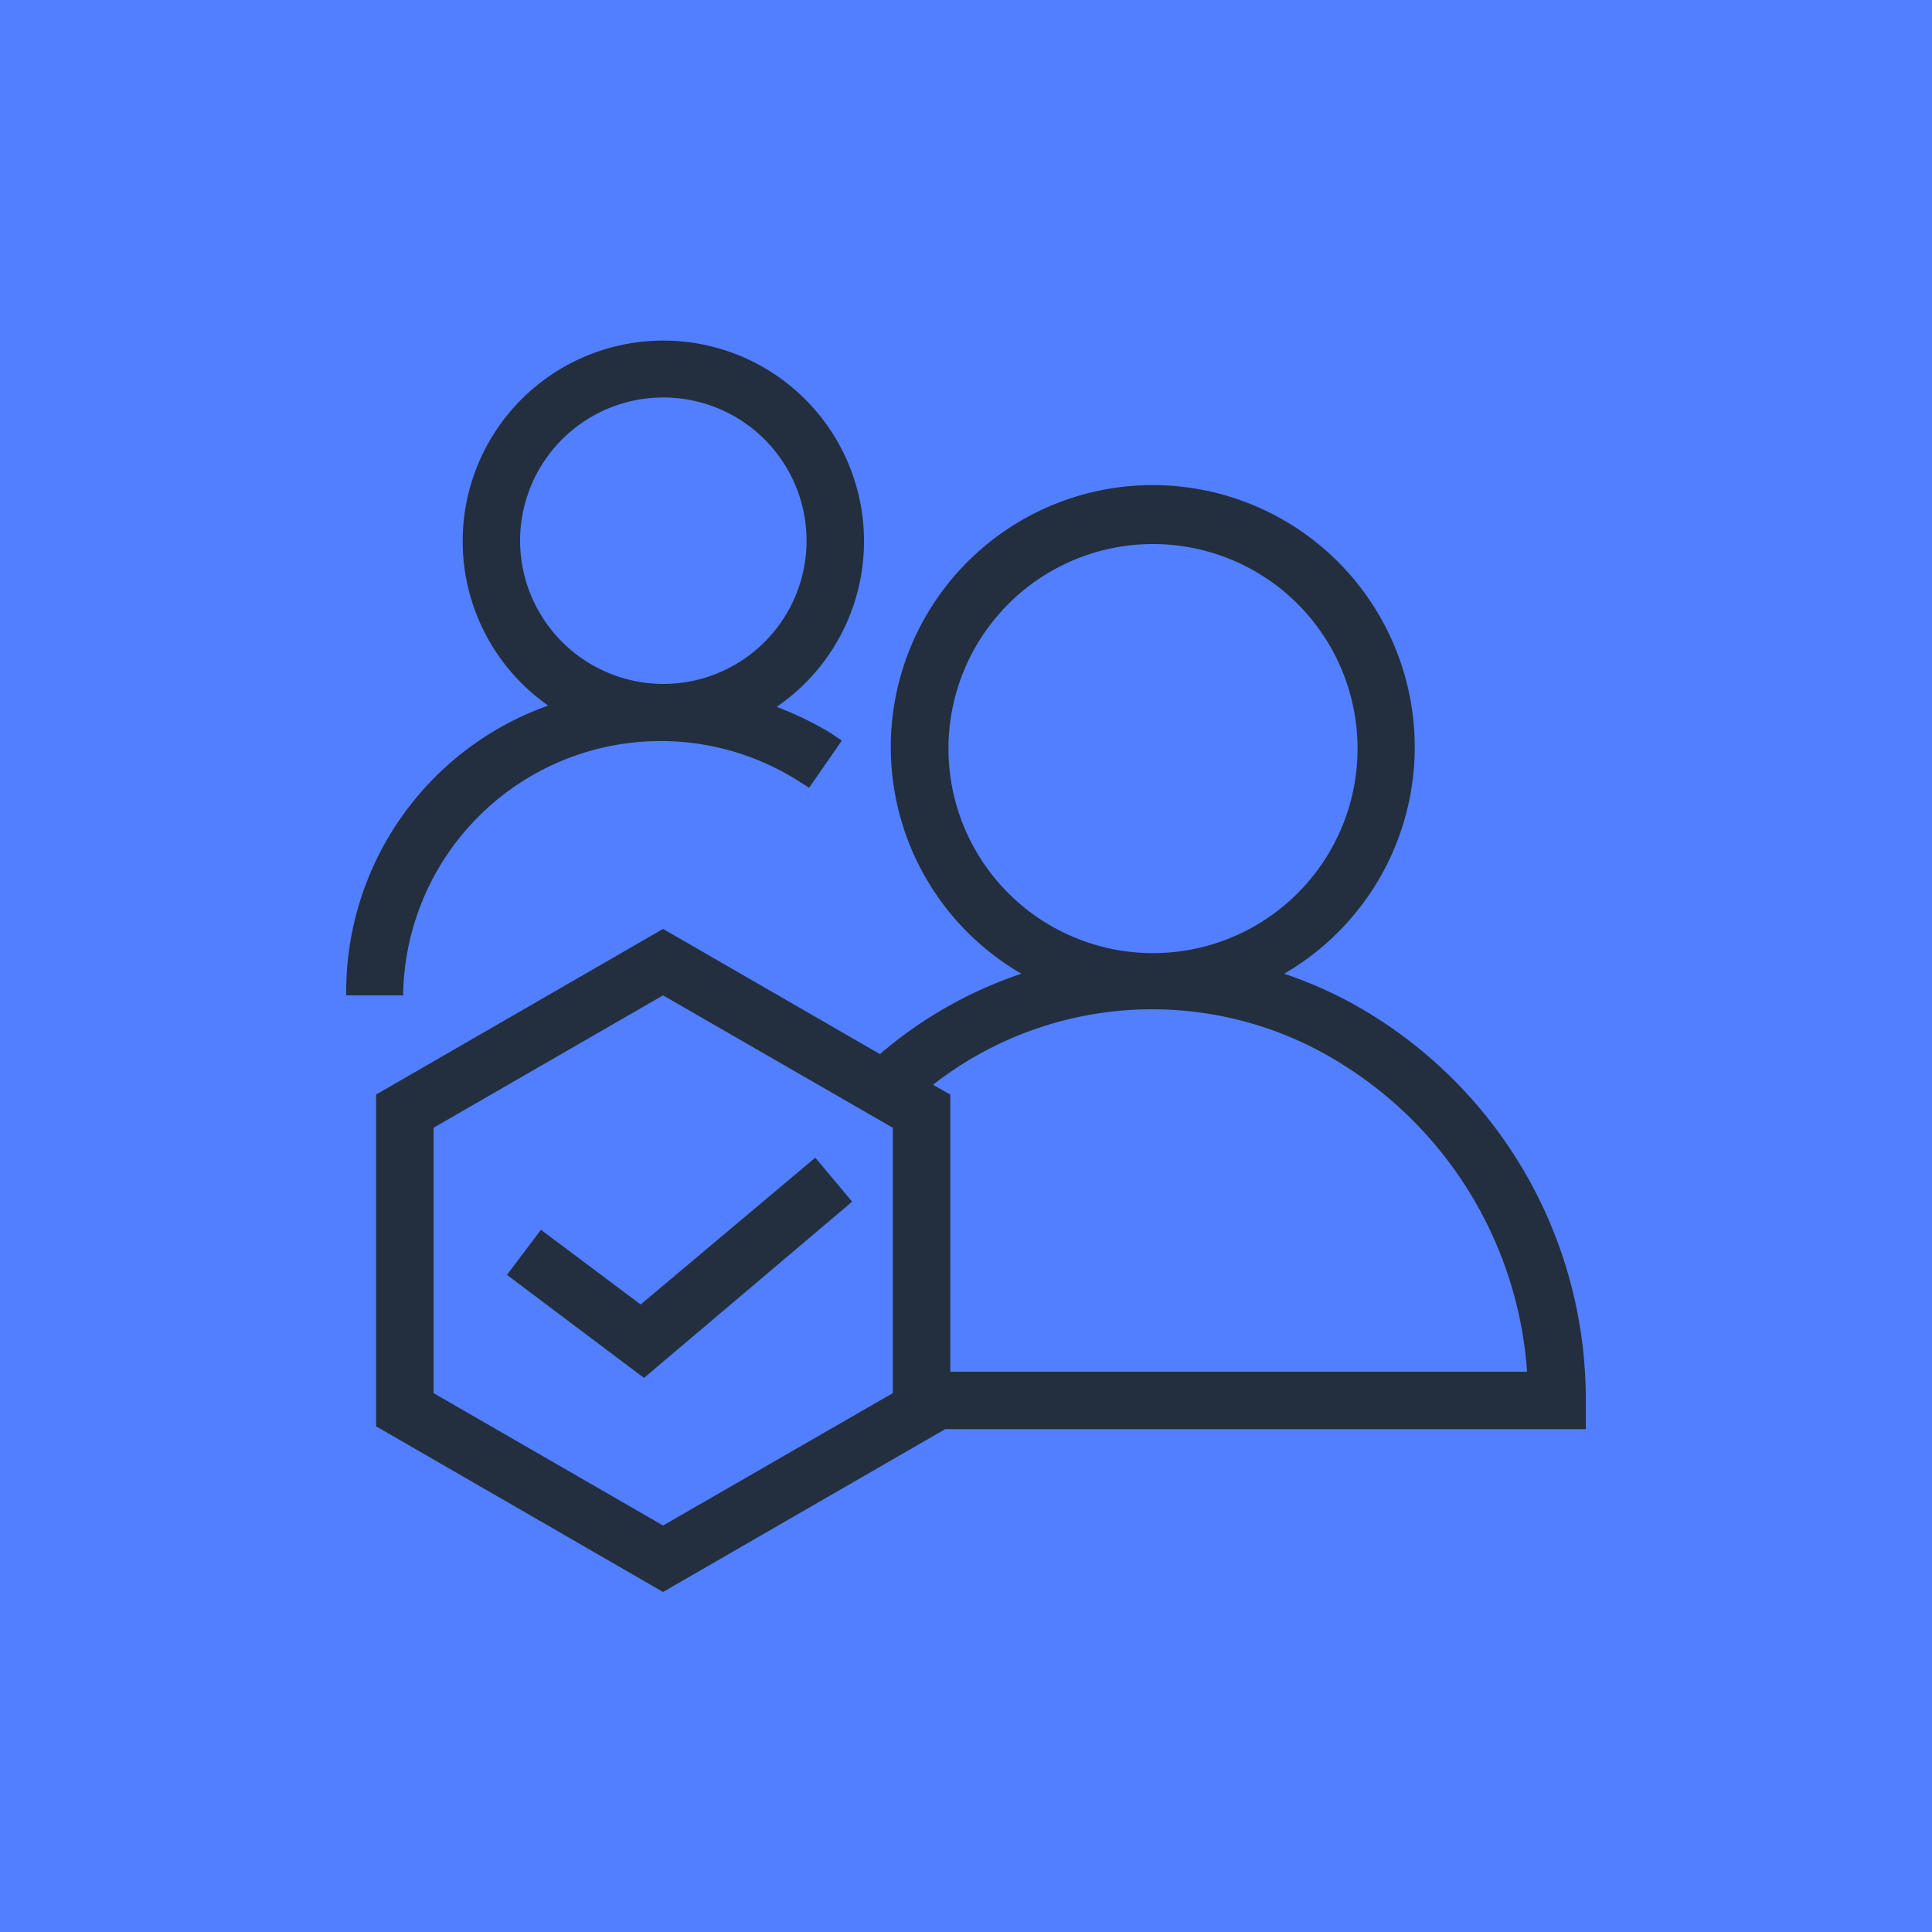 <svg xmlns="http://www.w3.org/2000/svg" width="75" height="75" viewBox="0 0 75 75"><title>AWS-IQ_dark-bg</title><g id="Example"><rect id="Green_Dark_BG" data-name="Green Dark BG" width="75" height="75" style="fill:#527fff"/></g><g id="Working"><path d="M24.87,50.64l6.78-5.7,1.43,1.71L25,53.49l-5.32-4L21,47.74Zm-9.19-12H13.44a11.79,11.79,0,0,1,7.84-11.25,7.79,7.79,0,1,1,8.87.05,12.82,12.82,0,0,1,2.07,1l.46.31-1.27,1.83L31,30.32a10,10,0,0,0-15.35,8.29ZM25.74,26.55A5.56,5.56,0,1,0,20.19,21,5.57,5.57,0,0,0,25.74,26.55ZM61.56,55.48H36.69L25.74,61.8,14.6,55.37V42.49l11.14-6.43,8.42,4.86a16.43,16.43,0,0,1,5.49-3.12,10.17,10.17,0,1,1,10.2,0,16.19,16.19,0,0,1,3.47,1.64,17.55,17.55,0,0,1,8.24,14.93ZM44.75,37A7.94,7.94,0,1,0,36.82,29,7.94,7.94,0,0,0,44.75,37ZM34.66,43.78l-8.92-5.14-8.91,5.14v10.3l8.91,5.14,8.92-5.14Zm24.62,9.47a15.32,15.32,0,0,0-7.15-11.92,13.82,13.82,0,0,0-15.91.78l.67.38V53.25Z" style="fill:#232f3e"/></g></svg>